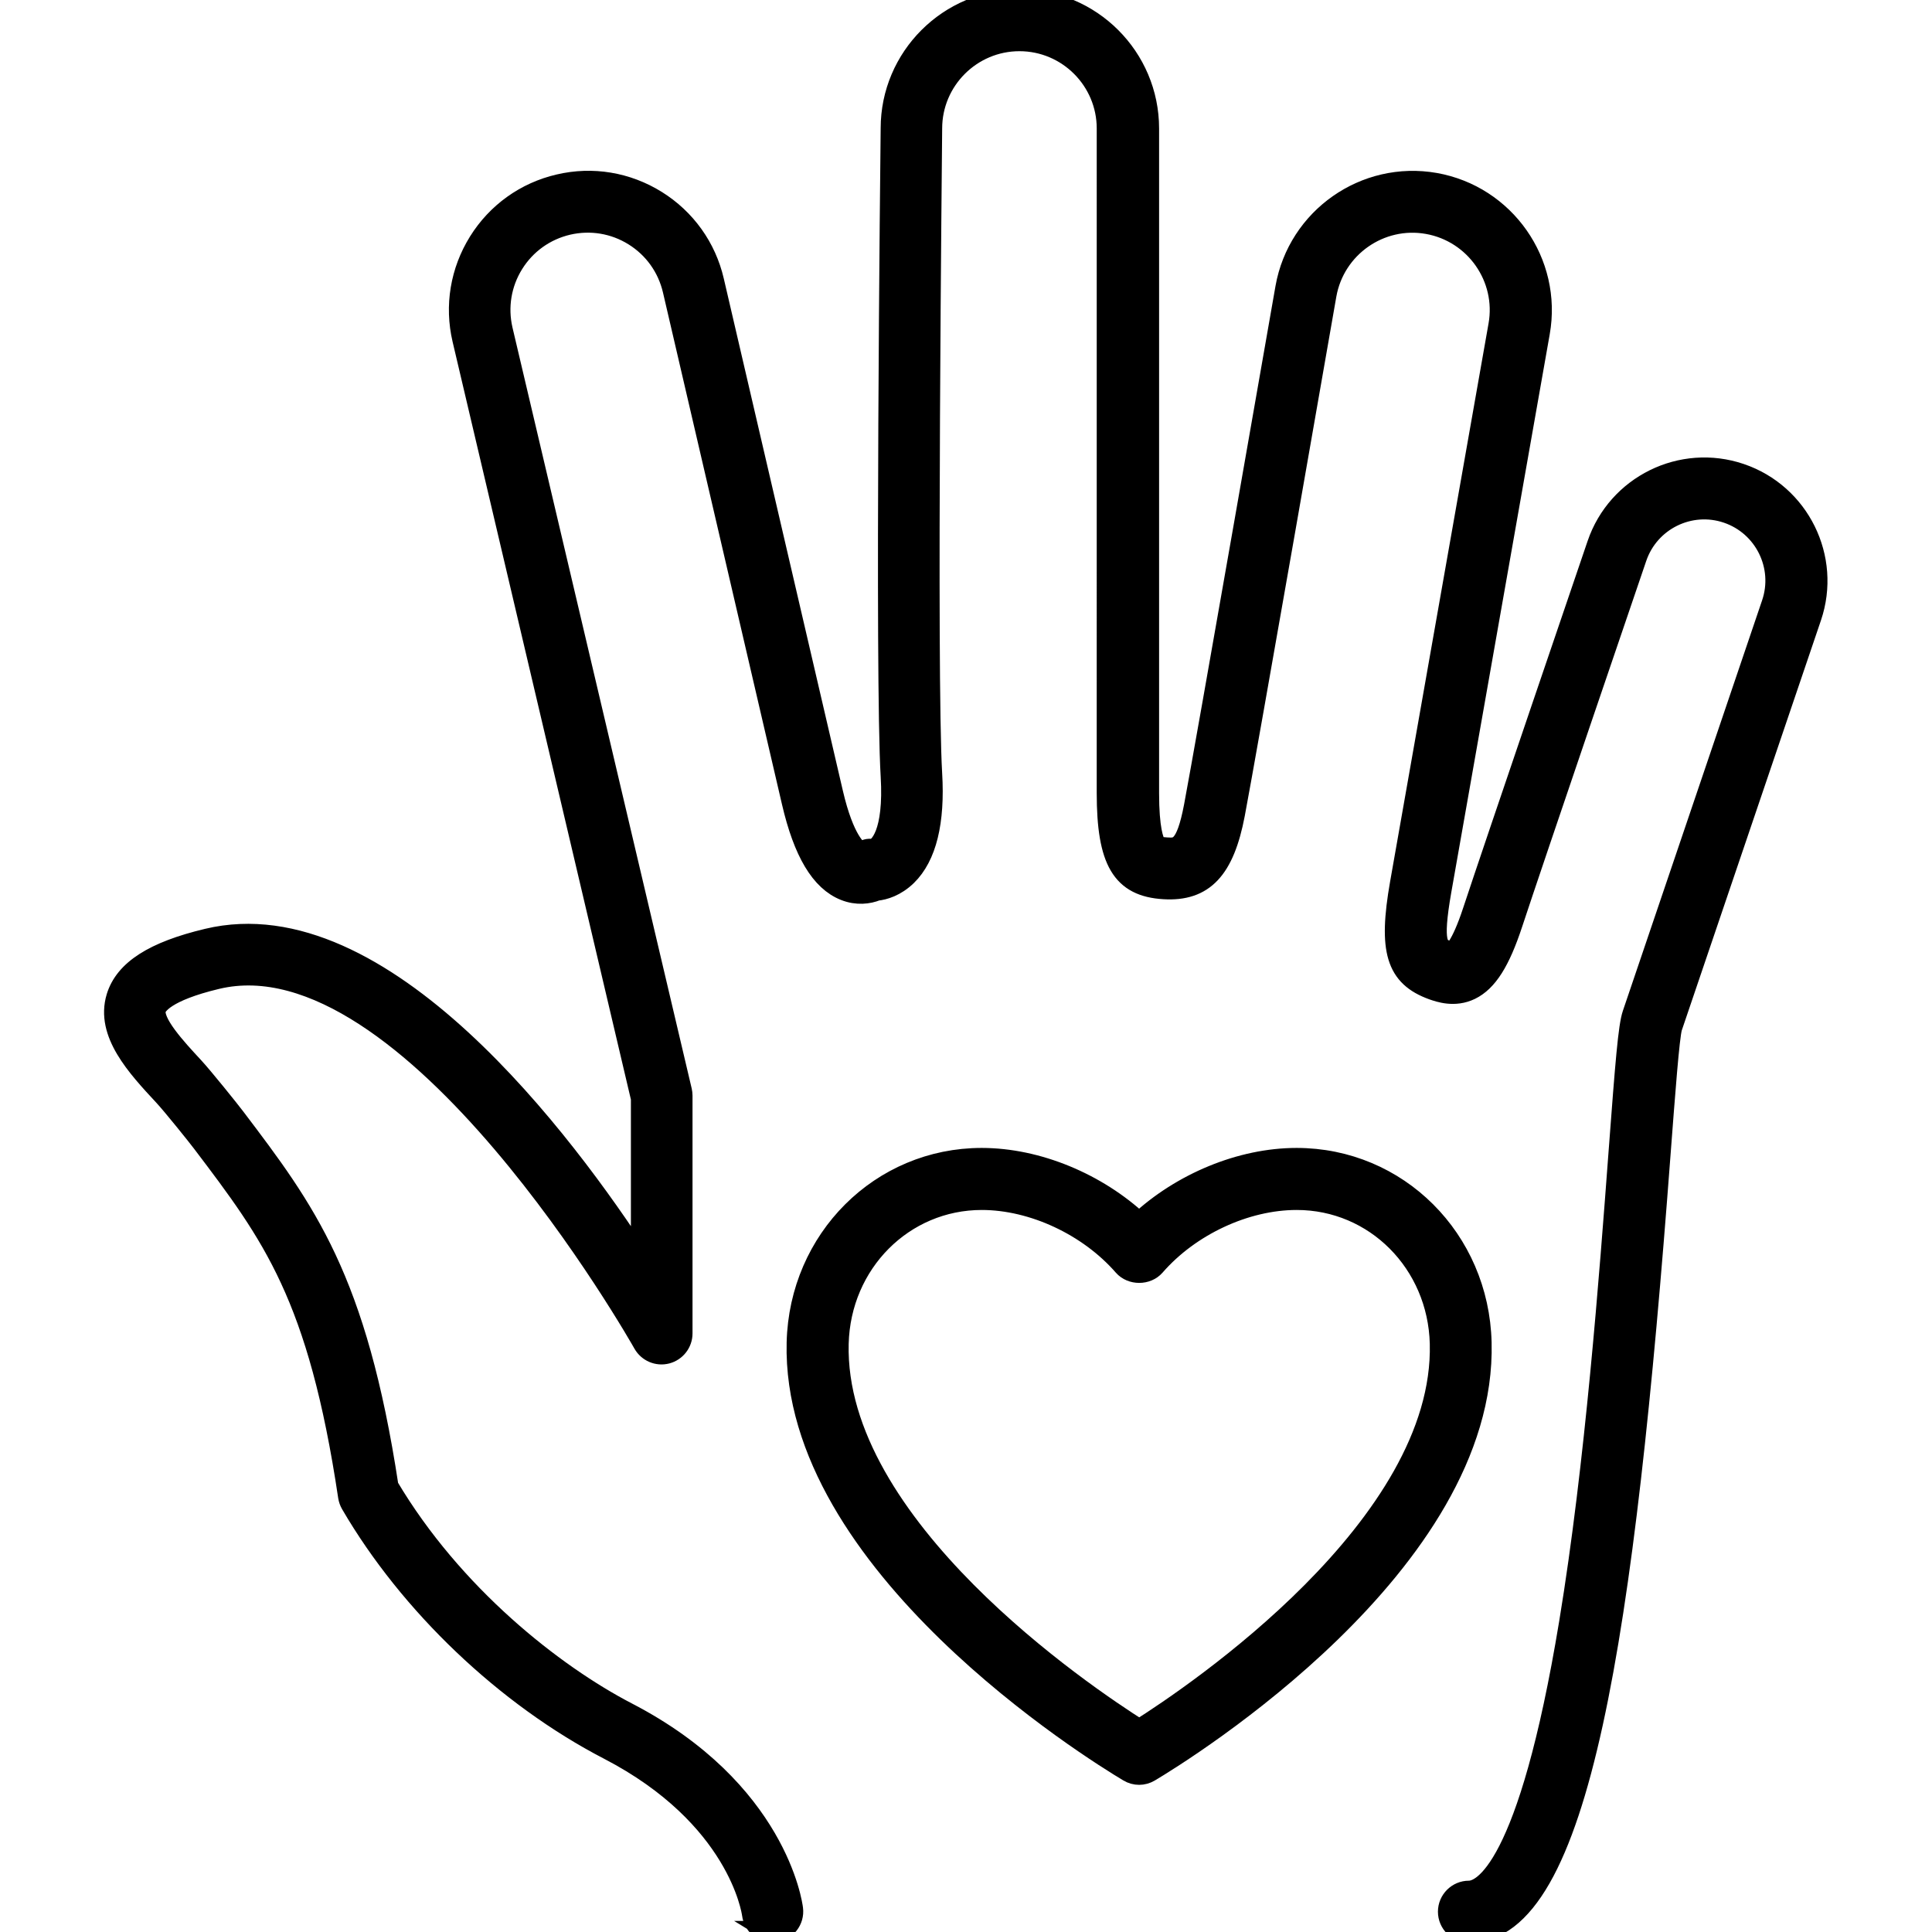 <?xml version="1.0" encoding="UTF-8"?>
<svg id="Wellness_Support" data-name="Wellness &amp;amp; Support" xmlns="http://www.w3.org/2000/svg" viewBox="0 0 180 180">
  <defs>
    <style>
      .cls-1 {
        stroke: #000;
        stroke-miterlimit: 10;
        stroke-width: 2px;
      }
    </style>
  </defs>
  <path class="cls-1" d="M106.14,165.29c-.34,0-.67-.09-.97-.27-3.22-1.92-31.4-19.37-30.88-39.94.24-9.6,7.79-17.13,17.17-17.13,5.17,0,10.72,2.31,14.67,6,3.95-3.69,9.5-6,14.67-6,9.39,0,16.93,7.52,17.17,17.13h0c.53,20.58-27.66,38.02-30.88,39.94-.3.18-.63.27-.97.27ZM91.47,111.73c-7.32,0-13.21,5.91-13.4,13.45-.43,17.03,22.89,32.74,28.07,36.01,5.18-3.27,28.5-18.97,28.07-36.01h0c-.19-7.54-6.08-13.45-13.4-13.45-4.78,0-9.98,2.42-13.25,6.18-.72.82-2.13.82-2.85,0-3.27-3.75-8.47-6.18-13.25-6.18Z"/>
  <path class="cls-1" d="M72,180c-.94,0-1.75-.7-1.87-1.66-.05-.36-1.37-9.13-13.39-15.37-9.59-4.97-18.56-13.52-24-22.86-.12-.21-.2-.43-.24-.67-2.8-18.74-7.1-24.41-13.6-32.99-.48-.64-2.8-3.53-3.61-4.4-2.53-2.72-5.39-5.81-4.39-9.13.76-2.5,3.44-4.22,8.44-5.41,16.22-3.88,33.23,18.91,40.44,30.04v-15.22S43.14,31.61,43.14,31.61c-.73-3.12-.19-6.33,1.5-9.05,1.69-2.71,4.34-4.61,7.45-5.33,3.11-.73,6.32-.19,9.04,1.5,2.71,1.69,4.61,4.34,5.33,7.45l11.09,47.7c1.05,4.52,2.3,5.38,2.53,5.51.05.03.12.05.17.05.36-.24.63-.35,1.07-.27.64-.11,2.05-1.5,1.73-6.86-.55-9.18-.03-58.27,0-60.36,0-6.58,5.37-11.95,11.97-11.95s11.97,5.37,11.97,11.97v61.92c0,3.36.43,4.48.68,4.86.09.14.15.22,1.03.27,1.03.06,1.84.11,2.6-3.88,1.01-5.3,8.44-47.89,8.52-48.32,1.15-6.5,7.37-10.86,13.87-9.72,6.5,1.15,10.86,7.37,9.71,13.87l-9.17,51.99c-.9,5.12-.26,5.35.56,5.65.42.15.56.15.58.15,0,0,.76-.38,1.91-3.89,1.82-5.53,11.49-33.86,11.58-34.14,1.86-5.47,7.82-8.41,13.29-6.55,5.47,1.86,8.41,7.82,6.56,13.29l-12.98,38.24c-.26.86-.66,6.21-1.09,11.87-3.36,44.71-7.51,72.42-17.78,72.42-1.04,0-1.89-.85-1.89-1.89s.85-1.89,1.89-1.89c1.24,0,5.57-1.81,9.4-25.05,2.42-14.68,3.74-32.25,4.61-43.88.62-8.26.89-11.66,1.28-12.8l12.97-38.24c1.19-3.5-.69-7.31-4.19-8.5-3.5-1.19-7.31.69-8.5,4.19-.1.29-9.76,28.6-11.57,34.11-1.16,3.52-2.32,5.35-3.87,6.11-1.48.72-2.89.21-3.5,0-3.37-1.22-4.09-3.61-2.99-9.86l9.17-51.99c.79-4.45-2.2-8.71-6.65-9.5-4.45-.79-8.71,2.2-9.5,6.65-.07.43-7.51,43.04-8.53,48.38-.98,5.15-2.87,7.16-6.54,6.94-3.89-.23-5.27-2.56-5.27-8.9V11.97c0-4.52-3.68-8.2-8.2-8.2s-8.2,3.68-8.2,8.2c0,.53-.54,51.06,0,60.11.27,4.51-.52,7.7-2.33,9.47-1.03,1-2.1,1.3-2.78,1.37-.76.31-1.83.44-2.94,0-2.22-.87-3.82-3.55-4.9-8.2l-11.09-47.7c-.5-2.13-1.79-3.94-3.65-5.1-1.86-1.16-4.06-1.52-6.19-1.03-2.13.5-3.94,1.79-5.1,3.65-1.16,1.86-1.52,4.06-1.03,6.19l16.7,70.91c.03.14.05.29.05.43v22.16c0,.86-.58,1.61-1.41,1.83-.84.22-1.71-.16-2.13-.9-.21-.38-21.69-38.34-39.8-34-4.85,1.16-5.59,2.46-5.71,2.83-.38,1.25,1.89,3.69,3.54,5.47.88.95,3.37,4.05,3.85,4.69,6.57,8.67,11.32,14.95,14.27,34.35,6.01,10.14,15.43,17.54,22.29,21.1,13.89,7.2,15.35,17.81,15.4,18.26.13,1.03-.61,1.98-1.64,2.1-.08,0-.16.01-.23.01Z"/>
</svg>